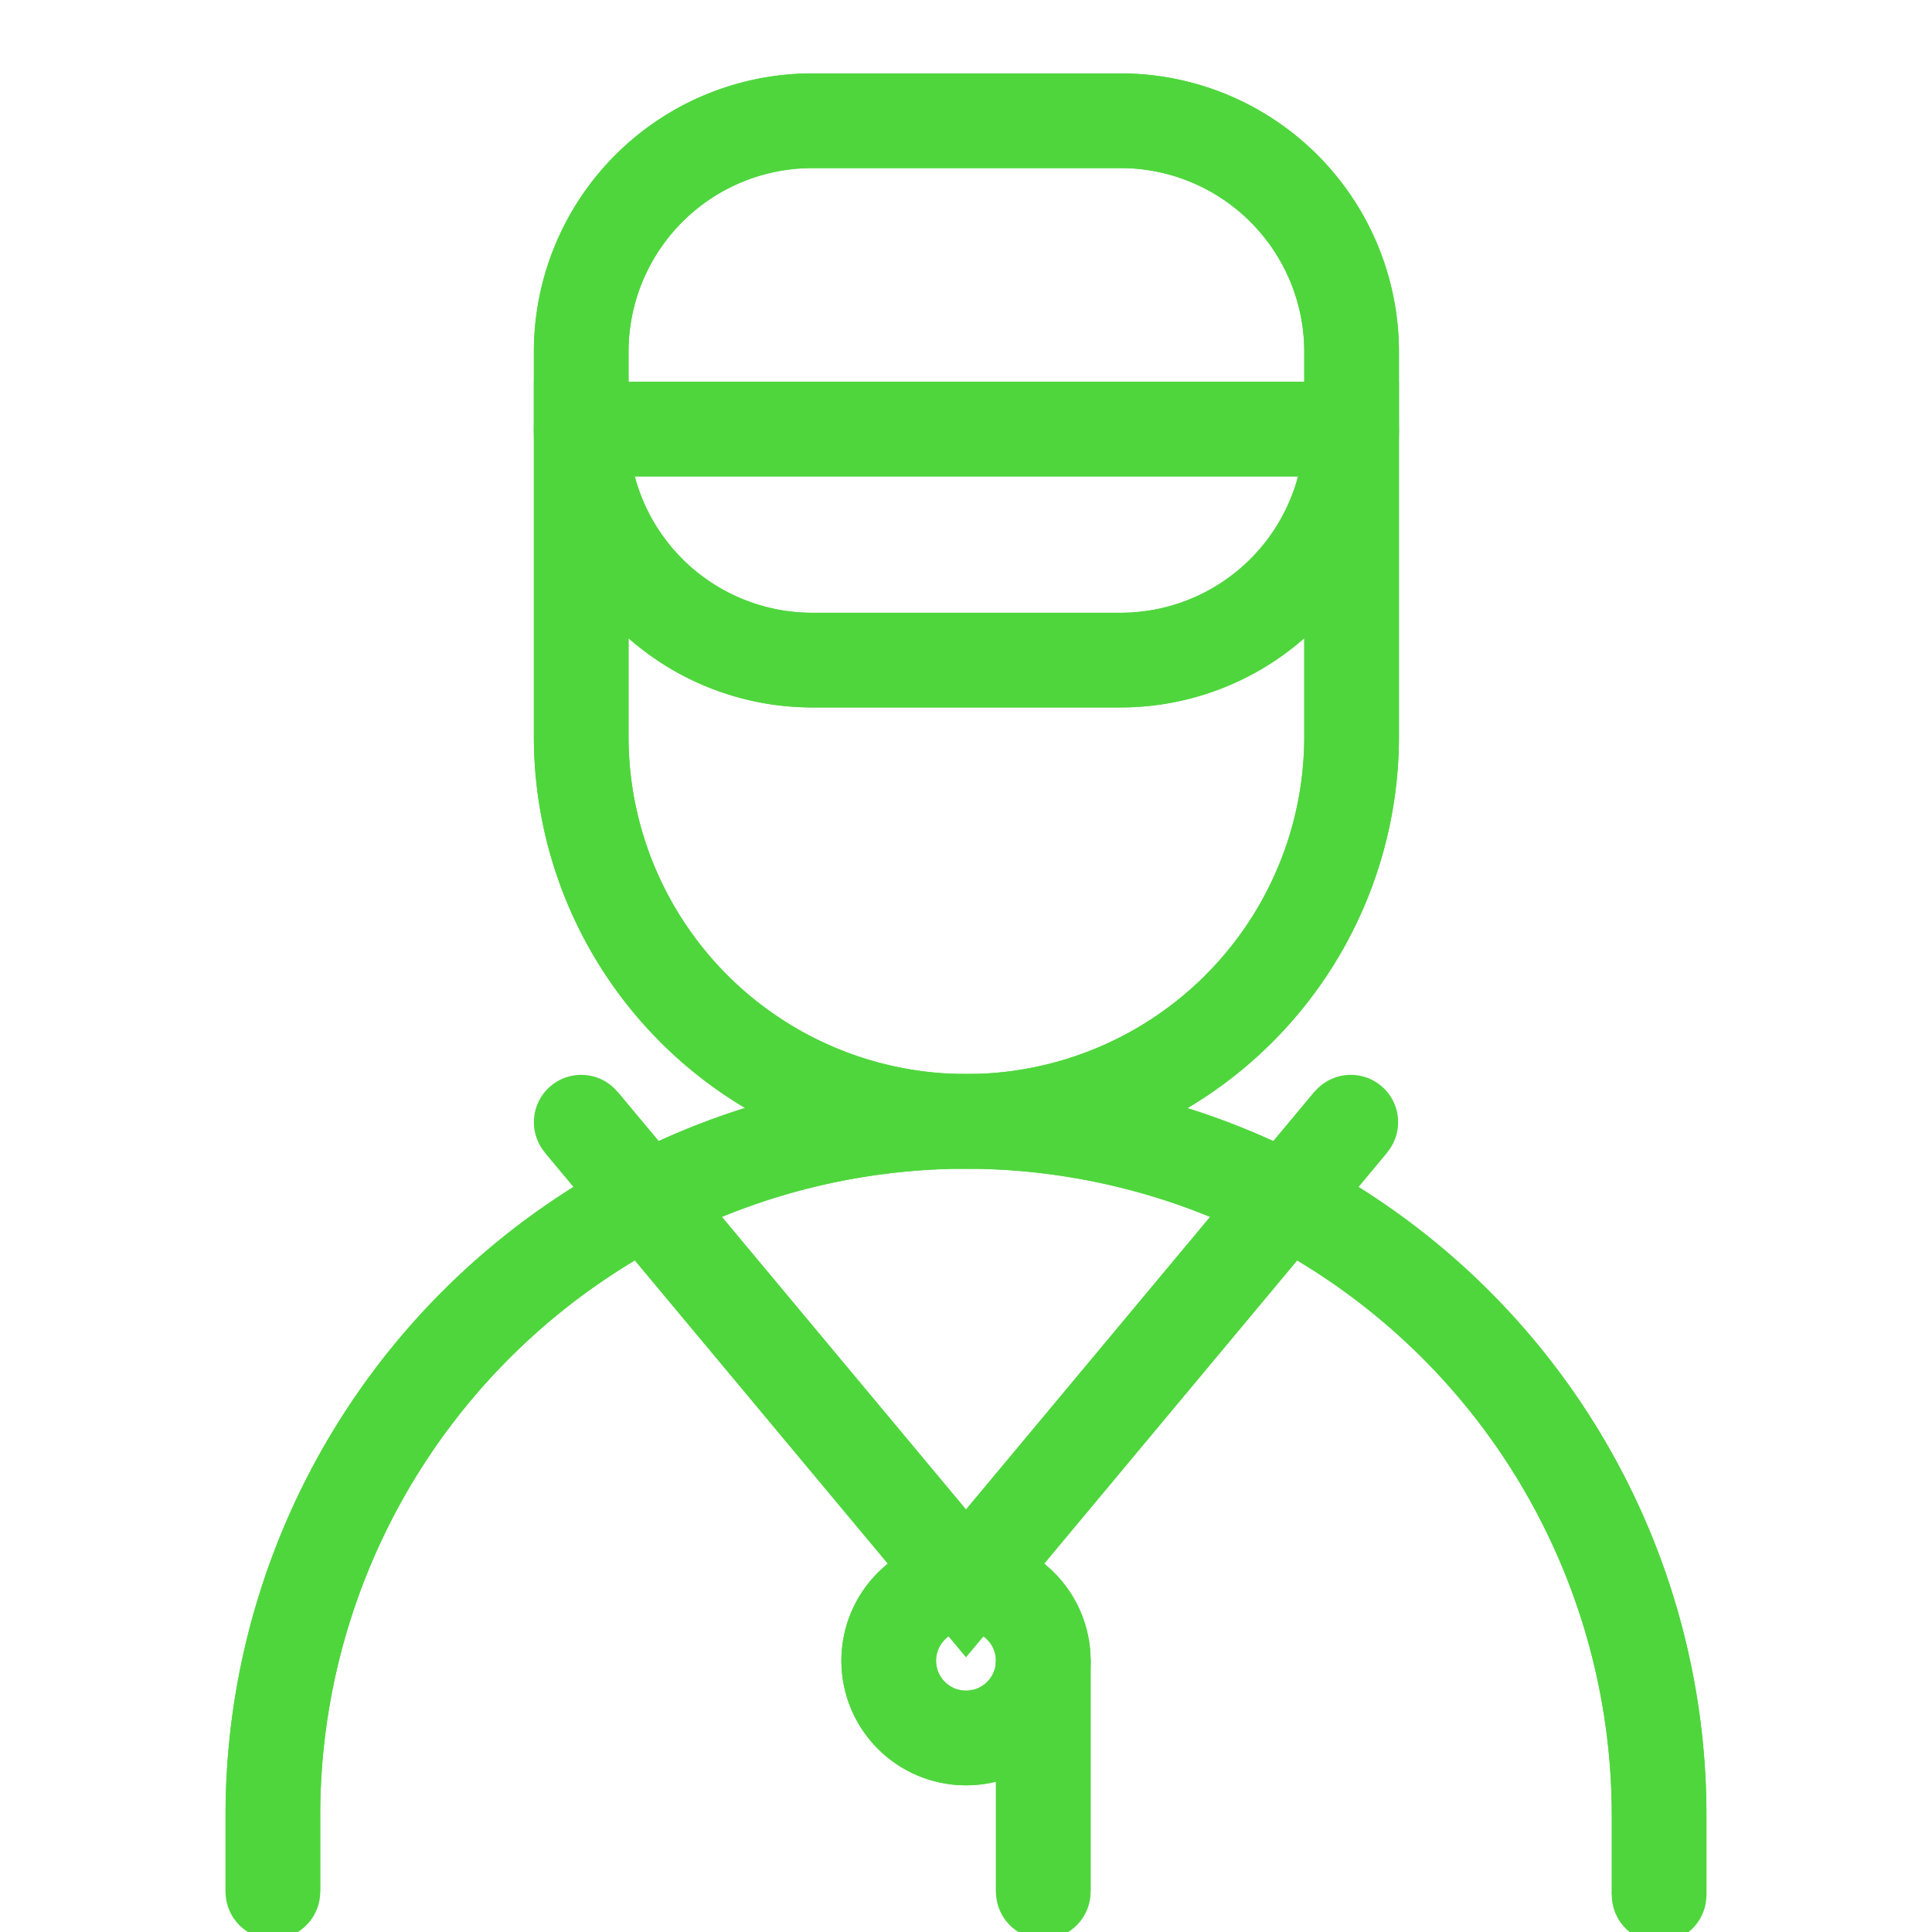 <!DOCTYPE svg PUBLIC "-//W3C//DTD SVG 1.1//EN" "http://www.w3.org/Graphics/SVG/1.1/DTD/svg11.dtd">
<!-- Uploaded to: SVG Repo, www.svgrepo.com, Transformed by: SVG Repo Mixer Tools -->
<svg width="800px" height="800px" viewBox="0 0 24.00 24.00" id="Layer_1" data-name="Layer 1" xmlns="http://www.w3.org/2000/svg" fill="#000000">
<g id="SVGRepo_bgCarrier" stroke-width="0"/>
<g id="SVGRepo_tracerCarrier" stroke-linecap="round" stroke-linejoin="round" stroke="#CCCCCC" stroke-width="1.44">
<defs>
<style>.cls-1{fill:none;stroke:#4fd63d;stroke-miterlimit:10;stroke-width:1.104;}</style>
</defs>
<path class="cls-1" d="M10.09,1.5h3.83a2.87,2.87,0,0,1,2.87,2.87V9.15A4.78,4.78,0,0,1,12,13.93h0A4.78,4.78,0,0,1,7.22,9.15V4.37A2.87,2.87,0,0,1,10.09,1.5Z"/>
<path class="cls-1" d="M7.22,5.33h9.57a0,0,0,0,1,0,0v0A2.87,2.87,0,0,1,13.91,8.2H10.09A2.87,2.87,0,0,1,7.22,5.33v0A0,0,0,0,1,7.22,5.33Z"/>
<path class="cls-1" d="M3.39,23.5v-1A8.62,8.62,0,0,1,12,13.93h0a8.62,8.62,0,0,1,8.61,8.61v1"/>
<circle class="cls-1" cx="12" cy="20.63" r="0.96"/>
<line class="cls-1" x1="12.96" y1="23.5" x2="12.96" y2="20.63"/>
<polyline class="cls-1" points="7.22 13.94 12 19.67 16.78 13.94"/>
</g>
<g id="SVGRepo_iconCarrier">
<defs>
<style>.cls-1{fill:none;stroke:#4fd63d;stroke-miterlimit:10;stroke-width:1.176;}</style>
</defs>
<path class="cls-1" d="M10.09,1.5h3.83a2.87,2.87,0,0,1,2.87,2.87V9.15A4.78,4.78,0,0,1,12,13.93h0A4.78,4.78,0,0,1,7.22,9.15V4.37A2.87,2.87,0,0,1,10.09,1.5Z"/>
<path class="cls-1" d="M7.22,5.33h9.57a0,0,0,0,1,0,0v0A2.87,2.87,0,0,1,13.91,8.2H10.09A2.87,2.87,0,0,1,7.22,5.33v0A0,0,0,0,1,7.22,5.33Z"/>
<path class="cls-1" d="M3.39,23.5v-1A8.62,8.62,0,0,1,12,13.93h0a8.62,8.62,0,0,1,8.61,8.61v1"/>
<circle class="cls-1" cx="12" cy="20.63" r="0.96"/>
<line class="cls-1" x1="12.96" y1="23.5" x2="12.96" y2="20.63"/>
<polyline class="cls-1" points="7.22 13.94 12 19.67 16.78 13.94"/>
</g>
</svg>